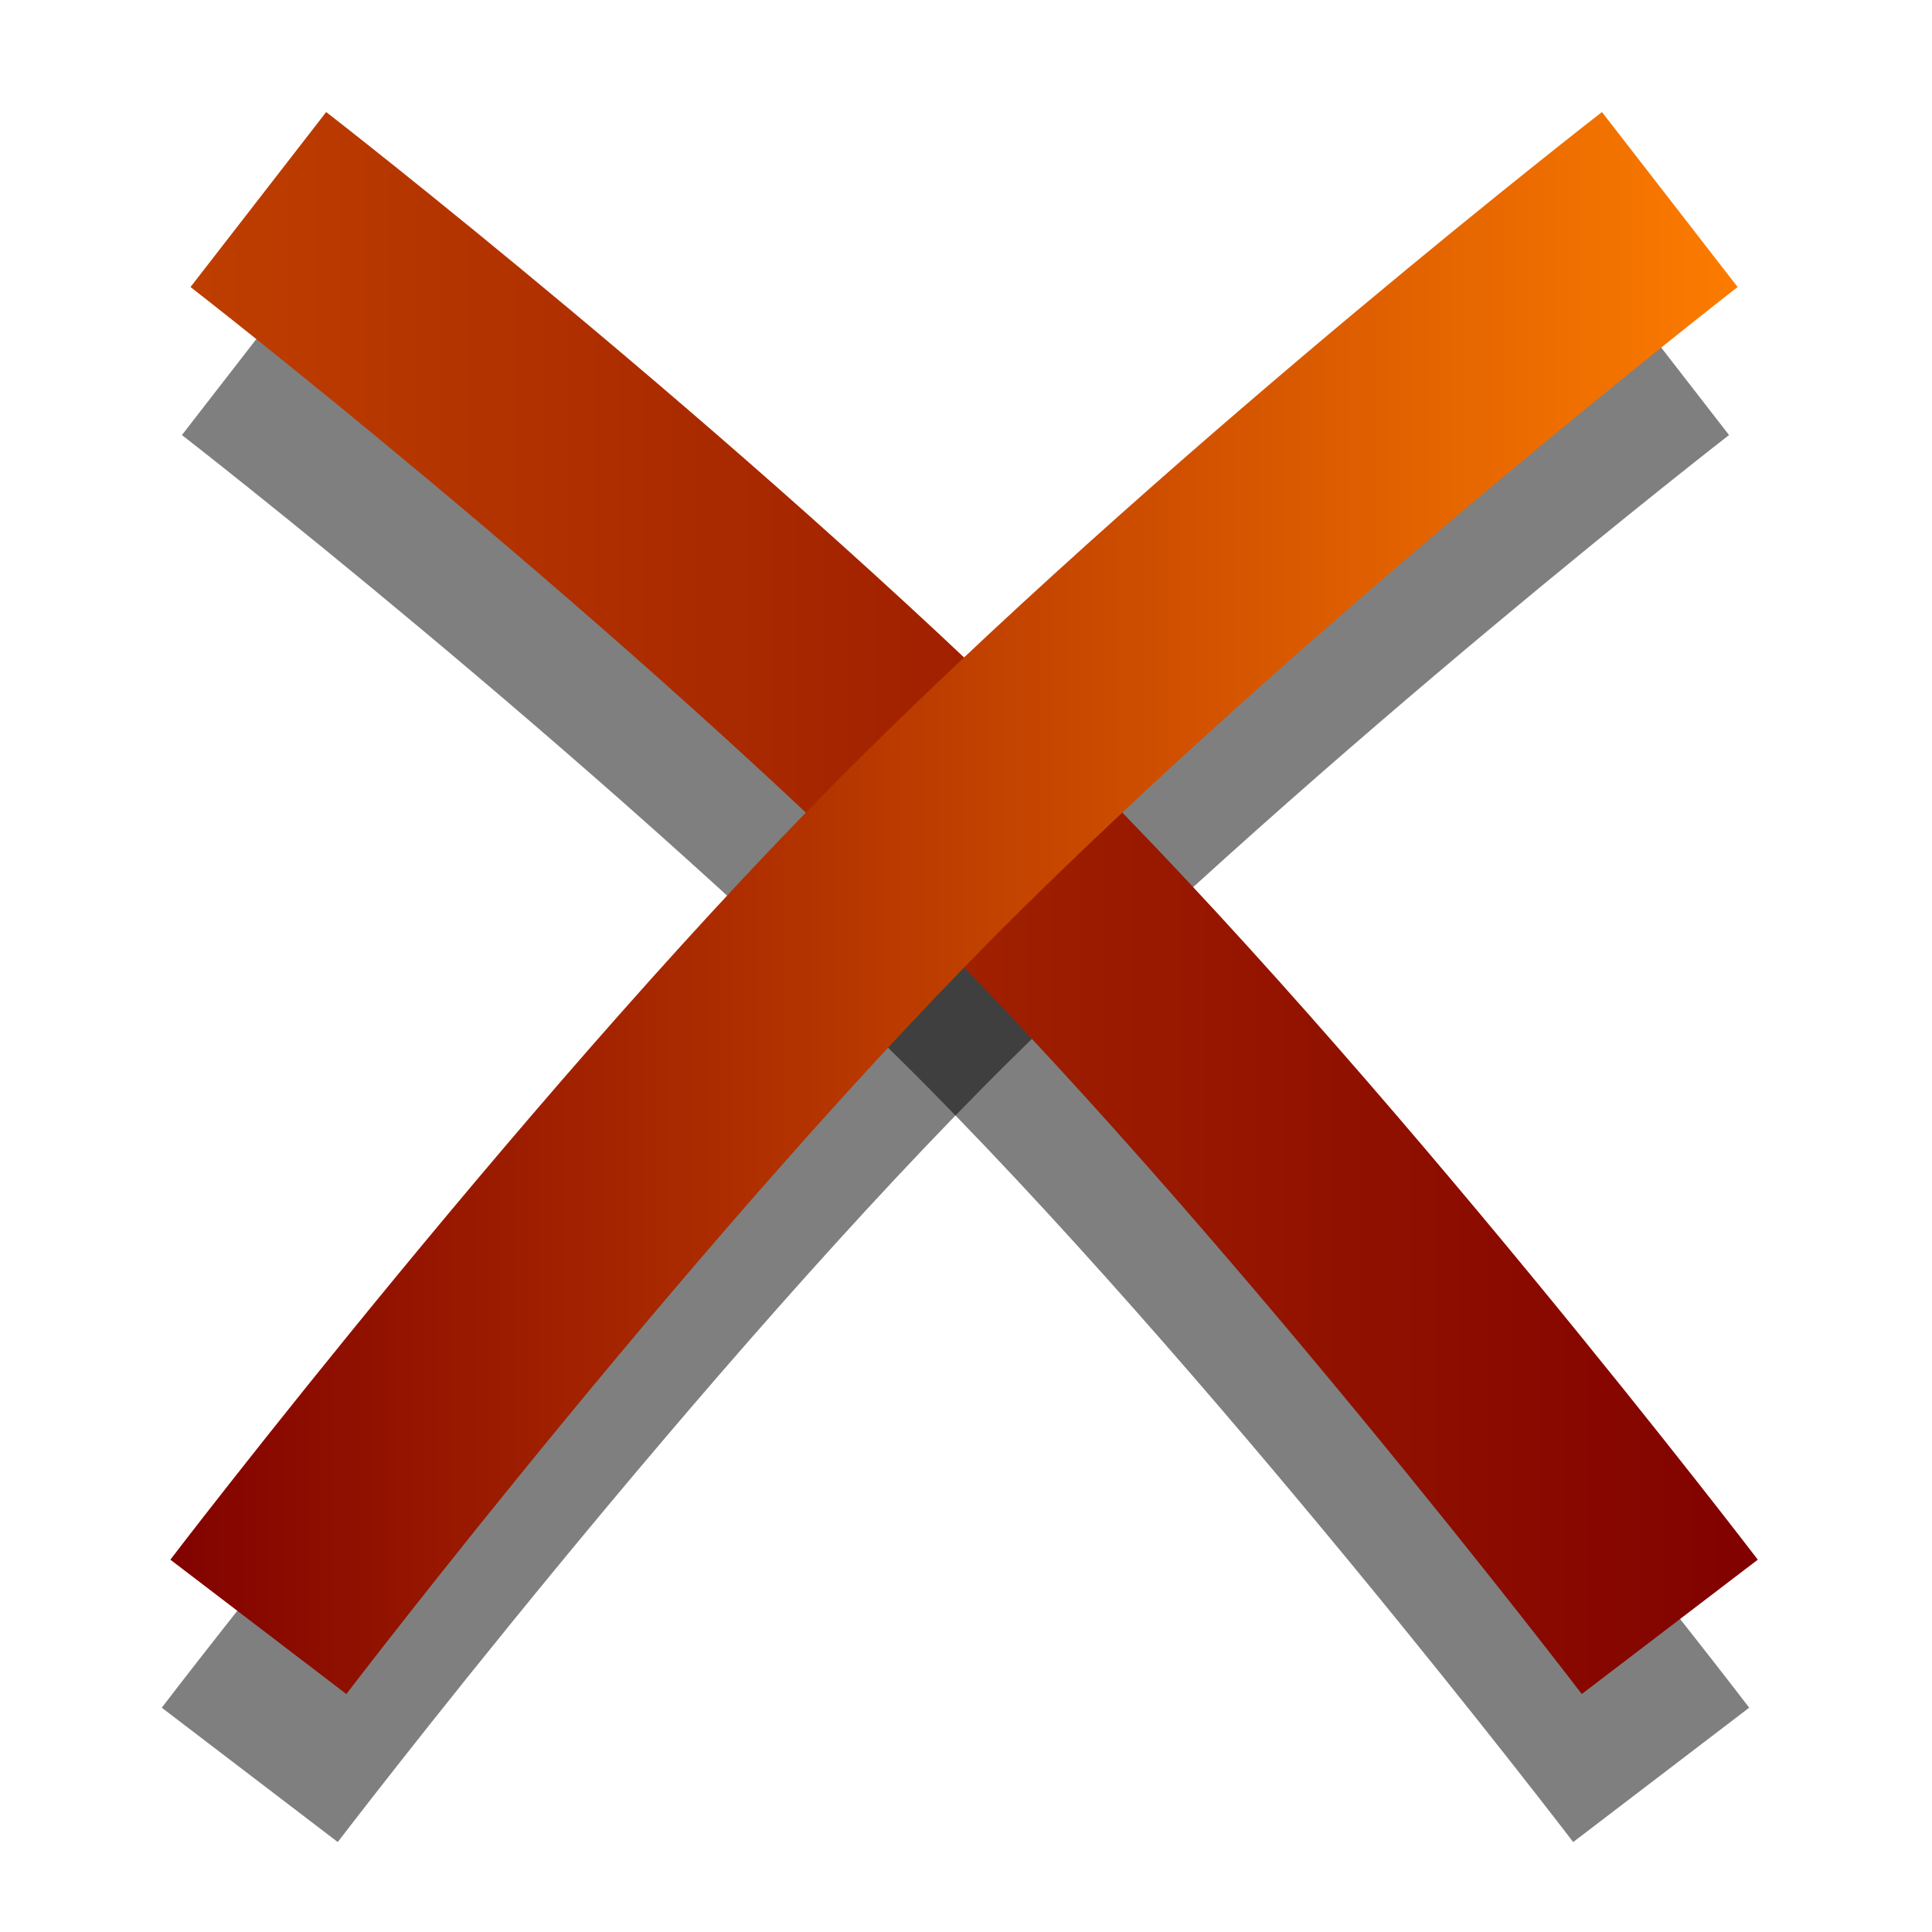 <?xml version="1.0" encoding="UTF-8" standalone="no"?>
<!-- Created with Inkscape (http://www.inkscape.org/) -->
<svg
   xmlns:dc="http://purl.org/dc/elements/1.1/"
   xmlns:cc="http://web.resource.org/cc/"
   xmlns:rdf="http://www.w3.org/1999/02/22-rdf-syntax-ns#"
   xmlns:svg="http://www.w3.org/2000/svg"
   xmlns="http://www.w3.org/2000/svg"
   xmlns:xlink="http://www.w3.org/1999/xlink"
   xmlns:sodipodi="http://sodipodi.sourceforge.net/DTD/sodipodi-0.dtd"
   xmlns:inkscape="http://www.inkscape.org/namespaces/inkscape"
   width="18"
   height="18"
   id="svg2"
   sodipodi:version="0.32"
   inkscape:version="0.45pre1"
   version="1.0"
   sodipodi:docbase="C:\code\gsym\trunk\icons"
   sodipodi:docname="delete.svg"
   inkscape:output_extension="org.inkscape.output.svg.inkscape"
   inkscape:export-filename="C:\code\gsym\trunk\icons\delete.png"
   inkscape:export-xdpi="90"
   inkscape:export-ydpi="90"
   sodipodi:modified="true">
  <defs
     id="defs4">
    <linearGradient
       id="linearGradient5095">
      <stop
         style="stop-color:#c04000;stop-opacity:1;"
         offset="0"
         id="stop5097" />
      <stop
         style="stop-color:#800000;stop-opacity:1;"
         offset="1"
         id="stop5099" />
    </linearGradient>
    <linearGradient
       id="linearGradient5087">
      <stop
         style="stop-color:#800000;stop-opacity:1;"
         offset="0"
         id="stop5089" />
      <stop
         style="stop-color:#ff7f00;stop-opacity:1;"
         offset="1"
         id="stop5091" />
    </linearGradient>
    <linearGradient
       inkscape:collect="always"
       xlink:href="#linearGradient5087"
       id="linearGradient5093"
       x1="2.792"
       y1="11.989"
       x2="21.23"
       y2="11.989"
       gradientUnits="userSpaceOnUse"
       gradientTransform="matrix(0.825,0,0,0.825,-0.929,-1.384)" />
    <linearGradient
       inkscape:collect="always"
       xlink:href="#linearGradient5095"
       id="linearGradient5101"
       x1="2.77"
       y1="12.011"
       x2="21.208"
       y2="12.011"
       gradientUnits="userSpaceOnUse"
       gradientTransform="matrix(0.825,0,0,0.825,-0.91,-1.402)" />
    <filter
       inkscape:collect="always"
       id="filter5152">
      <feGaussianBlur
         inkscape:collect="always"
         stdDeviation="0.497"
         id="feGaussianBlur5154" />
    </filter>
    <filter
       inkscape:collect="always"
       id="filter6129">
      <feGaussianBlur
         inkscape:collect="always"
         stdDeviation="0.497"
         id="feGaussianBlur6131" />
    </filter>
  </defs>
  <sodipodi:namedview
     id="base"
     pagecolor="#ffffff"
     bordercolor="#666666"
     borderopacity="1.0"
     gridtolerance="10000"
     guidetolerance="10"
     objecttolerance="10"
     inkscape:pageopacity="0.0"
     inkscape:pageshadow="2"
     inkscape:zoom="31.678384"
     inkscape:cx="12.461678"
     inkscape:cy="3.4526937"
     inkscape:document-units="px"
     inkscape:current-layer="layer1"
     width="18px"
     height="18px"
     inkscape:window-width="1920"
     inkscape:window-height="1150"
     inkscape:window-x="0"
     inkscape:window-y="14" />
  <g
     inkscape:label="Layer 1"
     inkscape:groupmode="layer"
     id="layer1">
    <path
       style="fill:none;fill-rule:evenodd;stroke:#000000;stroke-width:2.063;stroke-linecap:butt;stroke-linejoin:miter;stroke-miterlimit:4;stroke-dasharray:none;stroke-opacity:0.502;filter:url(#filter5152)"
       d="M 2.327,3.238 C 2.327,3.238 6.097,6.161 9.105,9.132 C 12.033,12.024 15.477,16.536 15.477,16.536"
       id="path2175"
       sodipodi:nodetypes="csc" />
    <path
       style="fill:none;fill-rule:evenodd;stroke:#000000;stroke-width:2.063;stroke-linecap:butt;stroke-linejoin:miter;stroke-miterlimit:4;stroke-dasharray:none;stroke-opacity:0.502;filter:url(#filter6129)"
       d="M 15.477,3.238 C 15.477,3.238 11.707,6.161 8.699,9.132 C 5.771,12.024 2.327,16.536 2.327,16.536"
       id="path2177"
       sodipodi:nodetypes="csc" />
    <path
       style="fill:none;fill-rule:evenodd;stroke:url(#linearGradient5101);stroke-width:2.063;stroke-linecap:butt;stroke-linejoin:miter;stroke-miterlimit:4;stroke-dasharray:none;stroke-opacity:1"
       d="M 2.407,1.859 C 2.407,1.859 6.177,4.782 9.185,7.753 C 12.113,10.645 15.557,15.157 15.557,15.157"
       id="path2168"
       sodipodi:nodetypes="csc" />
    <path
       style="fill:none;fill-rule:evenodd;stroke:url(#linearGradient5093);stroke-width:2.063;stroke-linecap:butt;stroke-linejoin:miter;stroke-miterlimit:4;stroke-dasharray:none;stroke-opacity:1"
       d="M 15.557,1.859 C 15.557,1.859 11.787,4.782 8.779,7.753 C 5.852,10.645 2.407,15.157 2.407,15.157"
       id="path2170"
       sodipodi:nodetypes="csc" />
  </g>
</svg>
